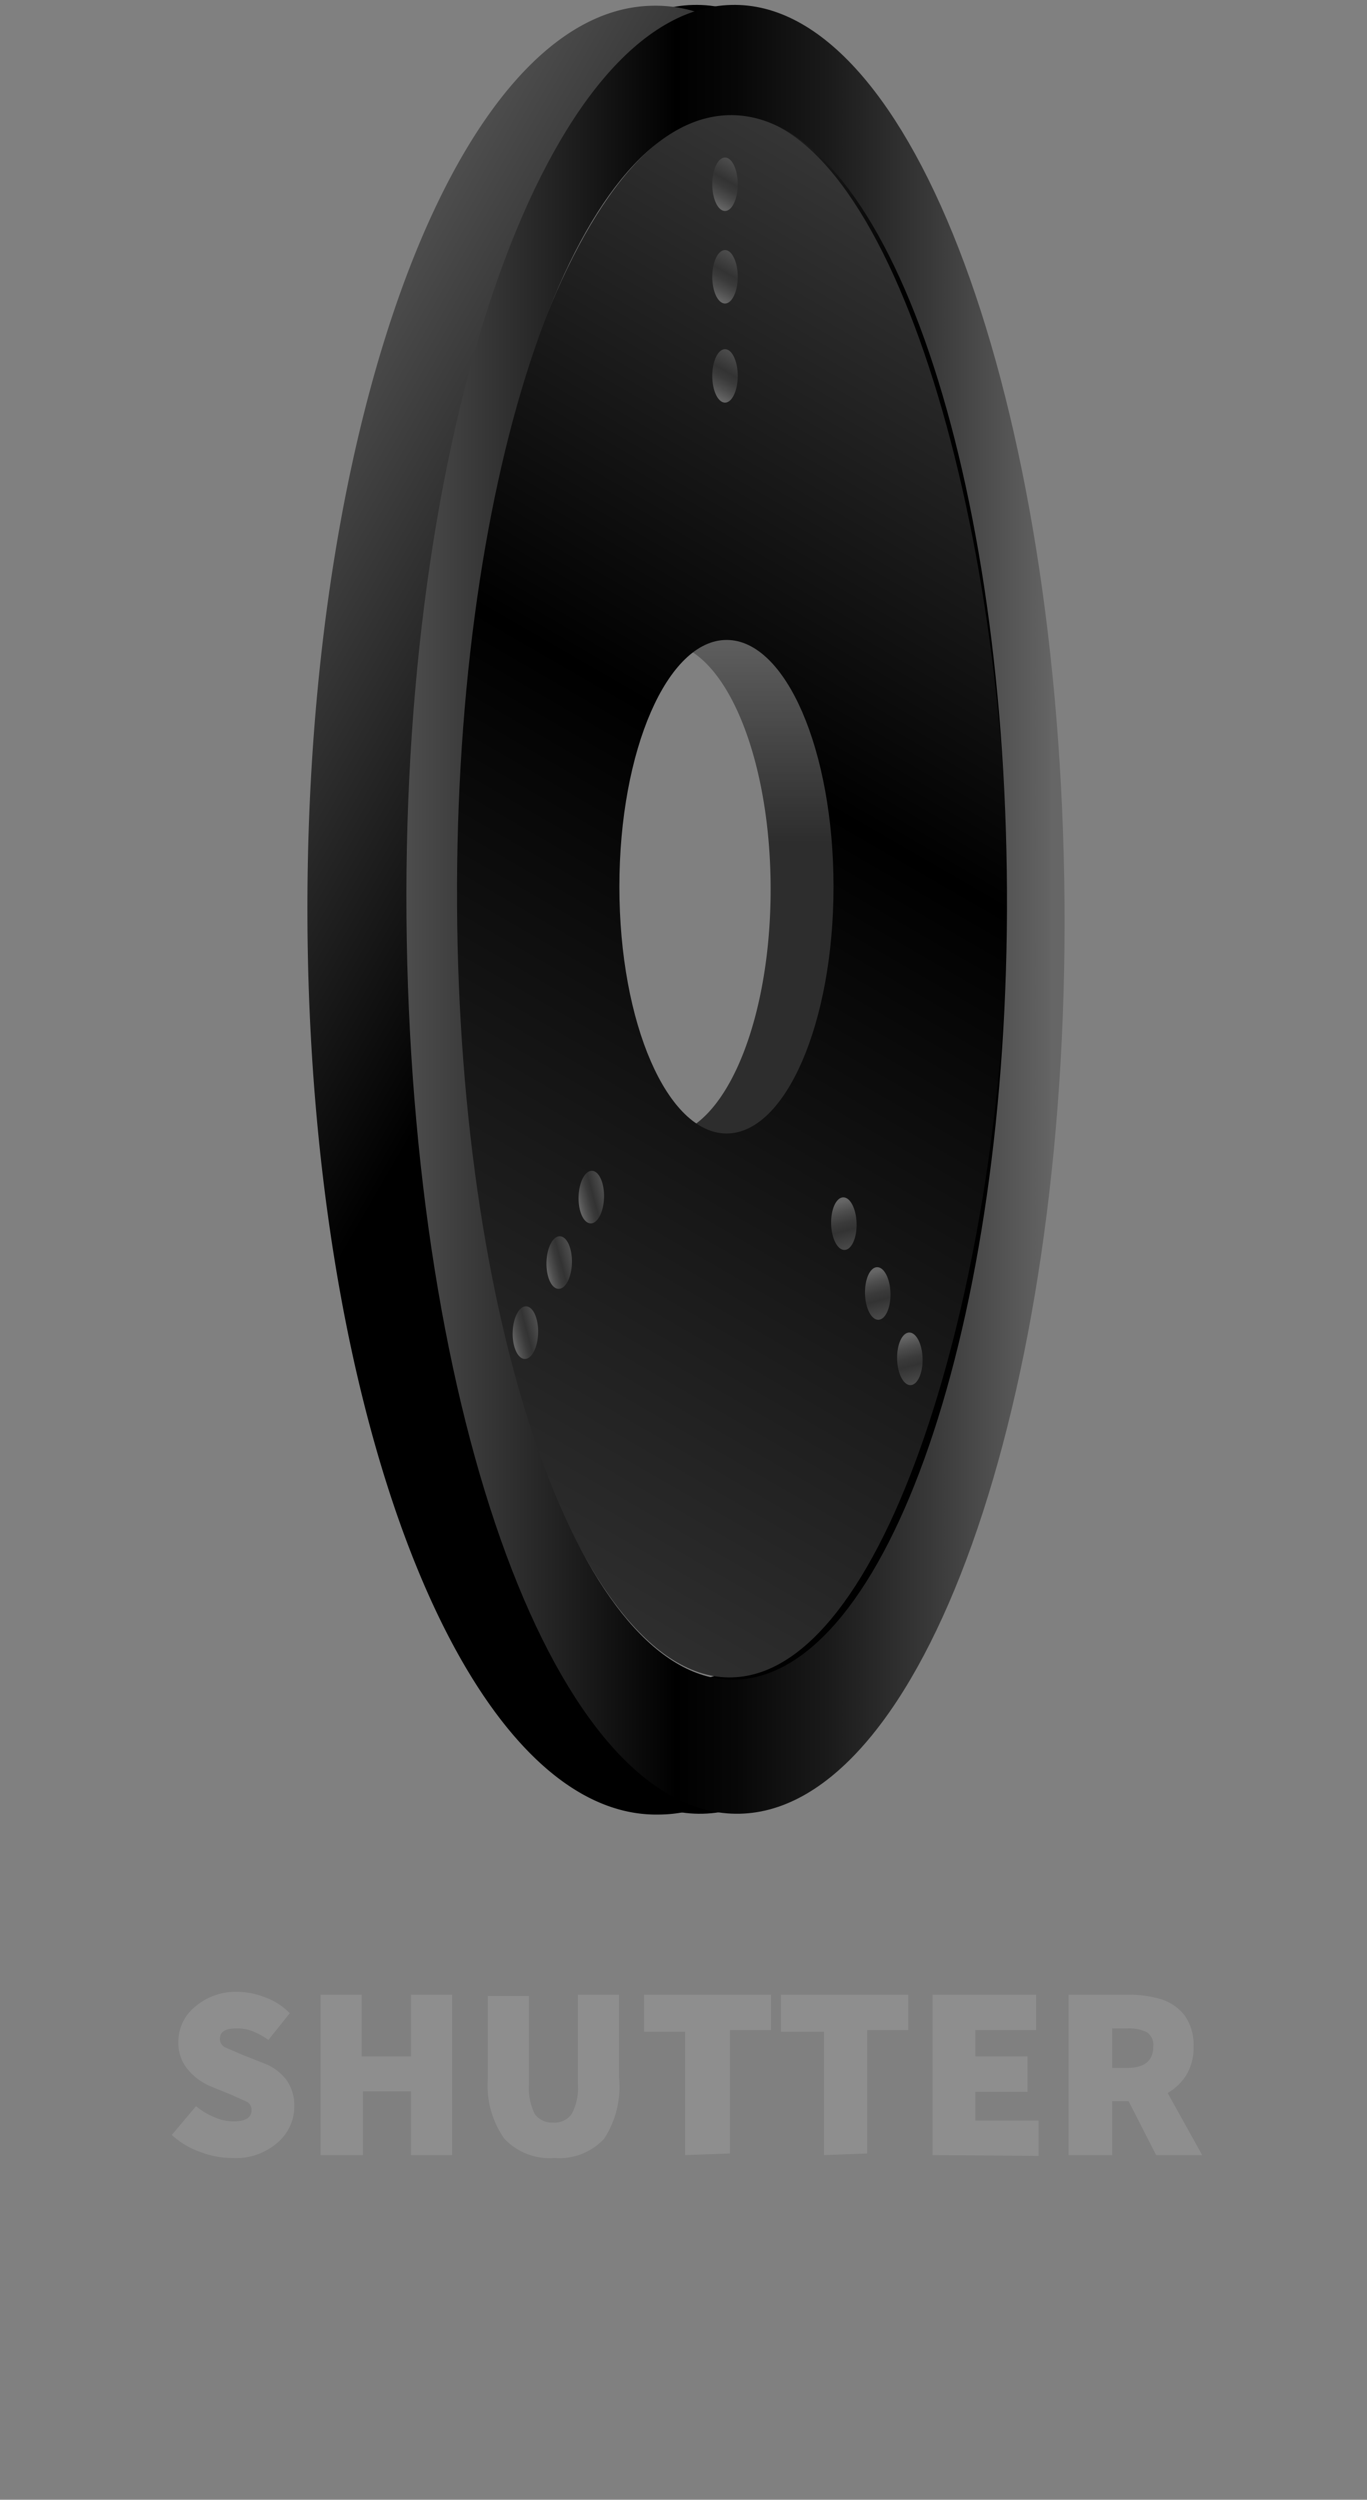 <svg id="Layer_1" data-name="Layer 1" xmlns="http://www.w3.org/2000/svg" xmlns:xlink="http://www.w3.org/1999/xlink" viewBox="0 0 33.26 60.78"><rect x="0" y="0" width="33.26" height="60.78" fill="#808080" stroke="none"/><defs><style>.cls-1{opacity:0.65;}.cls-2{opacity:0.51;fill:url(#linear-gradient);}.cls-3{fill:url(#linear-gradient-2);}.cls-4{fill:url(#linear-gradient-3);}.cls-5{fill:url(#linear-gradient-4);}.cls-6{fill:url(#linear-gradient-5);}.cls-7{fill:url(#linear-gradient-6);}.cls-8{fill:url(#linear-gradient-7);}.cls-9{fill:url(#linear-gradient-8);}.cls-10{fill:url(#linear-gradient-9);}.cls-11{fill:url(#linear-gradient-10);}.cls-12{fill:url(#linear-gradient-11);}.cls-13{fill:url(#linear-gradient-12);}.cls-14{fill:url(#linear-gradient-13);}.cls-15{fill:url(#linear-gradient-14);}.cls-16{fill:url(#linear-gradient-15);}.cls-17{fill:#8e8e8e;}</style><linearGradient id="linear-gradient" x1="15.06" y1="27.62" x2="15.06" y2="15.61" gradientUnits="userSpaceOnUse"><stop offset="0.02" stop-color="#666"/><stop offset="0.02" stop-color="#6e6e6e"/><stop offset="0.05" stop-color="#999899"/><stop offset="0.07" stop-color="#b8b7b8"/><stop offset="0.09" stop-color="#cbcacb"/><stop offset="0.11" stop-color="#d2d1d2"/><stop offset="0.18" stop-color="#c5c4c5"/><stop offset="0.29" stop-color="#979696"/><stop offset="0.36" stop-color="#919090"/><stop offset="0.59" stop-color="#c9c8c8"/><stop offset="0.85" stop-color="#f2f2f2"/><stop offset="1" stop-color="#4d4d4d"/></linearGradient><linearGradient id="linear-gradient-2" x1="18.81" y1="27.72" x2="18.81" y2="15.46" gradientUnits="userSpaceOnUse"><stop offset="0.59"/><stop offset="1" stop-color="#4d4d4d"/></linearGradient><linearGradient id="linear-gradient-3" x1="24.96" y1="22.11" x2="8.96" y2="22.11" xlink:href="#linear-gradient-2"/><linearGradient id="linear-gradient-4" x1="27.41" y1="28.75" x2="4.49" y2="15.52" xlink:href="#linear-gradient-2"/><linearGradient id="linear-gradient-5" x1="9.35" y1="36.32" x2="26.13" y2="7.24" gradientUnits="userSpaceOnUse"><stop offset="0" stop-color="#2e2e2e"/><stop offset="0.59"/><stop offset="1" stop-color="#353535"/></linearGradient><linearGradient id="linear-gradient-6" x1="25.88" y1="22.11" x2="9.89" y2="22.11" gradientUnits="userSpaceOnUse"><stop offset="0.02" stop-color="#666"/><stop offset="0.02" stop-color="#646464"/><stop offset="0.2" stop-color="#393939"/><stop offset="0.36" stop-color="#1a1a1a"/><stop offset="0.5" stop-color="#070707"/><stop offset="0.59"/><stop offset="1" stop-color="#4d4d4d"/></linearGradient><linearGradient id="linear-gradient-7" x1="17.35" y1="4.99" x2="17.93" y2="3.98" gradientUnits="userSpaceOnUse"><stop offset="0.02" stop-color="#666"/><stop offset="0.23" stop-color="#4d4d4d"/><stop offset="0.44" stop-color="#3a3a3a"/><stop offset="0.59" stop-color="#333"/><stop offset="1" stop-color="#4d4d4d"/></linearGradient><linearGradient id="linear-gradient-8" x1="17.35" y1="7.24" x2="17.93" y2="6.23" xlink:href="#linear-gradient-7"/><linearGradient id="linear-gradient-9" x1="17.35" y1="9.64" x2="17.93" y2="8.63" xlink:href="#linear-gradient-7"/><linearGradient id="linear-gradient-10" x1="935.31" y1="644.13" x2="935.94" y2="643.05" gradientTransform="translate(1143.84 -144.09) rotate(136.5)" xlink:href="#linear-gradient-7"/><linearGradient id="linear-gradient-11" x1="934.74" y1="645.81" x2="935.36" y2="644.73" gradientTransform="translate(1143.8 -144.07) rotate(136.5)" xlink:href="#linear-gradient-7"/><linearGradient id="linear-gradient-12" x1="934.12" y1="647.6" x2="934.75" y2="646.51" gradientTransform="translate(1143.76 -144.05) rotate(136.5)" xlink:href="#linear-gradient-7"/><linearGradient id="linear-gradient-13" x1="103.35" y1="479.44" x2="103.7" y2="478.83" gradientTransform="translate(433.22 283.81) rotate(133.5)" xlink:href="#linear-gradient-7"/><linearGradient id="linear-gradient-14" x1="103.93" y1="481.12" x2="104.28" y2="480.51" gradientTransform="translate(434.06 286.13) rotate(133.5)" xlink:href="#linear-gradient-7"/><linearGradient id="linear-gradient-15" x1="104.54" y1="482.91" x2="104.89" y2="482.3" gradientTransform="translate(434.94 288.62) rotate(133.5)" xlink:href="#linear-gradient-7"/></defs><g class="cls-1"><path class="cls-2" d="M14.38,21.62c0-3,.95-5.46,2.2-5.92a1.17,1.17,0,0,0-.42-.09c-1.45,0-2.63,2.69-2.63,6s1.18,6,2.63,6a1.16,1.16,0,0,0,.42-.08C15.33,27.07,14.38,24.6,14.38,21.62Z"/><path class="cls-3" d="M18,15.46a5.64,5.64,0,0,0-1.25.17l-.21.07c1.26.46,2.21,2.93,2.21,5.92s-.95,5.45-2.21,5.92a2.33,2.33,0,0,0,1.16.17c1.93-.27,3.22-3.48,3.29-6C21.14,18.1,18.77,15.46,18,15.46Z"/></g><path class="cls-4" d="M16.86.12C12.45.23,8.91,10.16,9,22.3s3.68,21.91,8.1,21.8,8-10,7.9-22.19S21.28,0,16.86.12ZM17,40.84c-3.61.46-6.73-9.63-6.77-18.86s3-19.47,6.6-19.18c3.46.29,6,10,6.09,18.28C23,29.84,20.54,40.38,17,40.84Z"/><path class="cls-5" d="M15.85.14c-4.68.11-8.42,10-8.37,22.19s3.9,21.9,8.57,21.79a3.31,3.31,0,0,0,1.07-.19c4.16-1.47,7.35-10.79,7.3-22C24.36,9.79,20.52,0,15.85.14Zm1.24,40.71C13.18,40.94,10,32.5,9.92,22S13,2.9,16.91,2.81,24,11.17,24.08,21.67,21,40.76,17.09,40.85Z"/><path class="cls-6" d="M17.91,2.78c-3.94-.27-7.07,9.8-7.07,19s3.13,19.28,7.07,19c3.79-.26,6.5-10,6.6-18.46C24.61,13.39,21.83,3,17.91,2.78Zm-.23,24.78c-1.44,0-2.61-2.68-2.61-6s1.17-6,2.61-6,2.6,2.68,2.6,6S19.11,27.56,17.68,27.56Z"/><path class="cls-7" d="M17.79.12c-4.42.11-8,10-7.9,22.18S13.56,44.2,18,44.1s8-10,7.9-22.19S22.2,0,17.79.12Zm.1,40.72c-3.69.09-6.72-8.35-6.77-18.86S14,2.89,17.73,2.8s6.72,8.35,6.77,18.86S21.59,40.75,17.89,40.84Z"/><ellipse class="cls-8" cx="17.64" cy="4.48" rx="0.31" ry="0.65"/><ellipse class="cls-9" cx="17.64" cy="6.73" rx="0.31" ry="0.65"/><ellipse class="cls-10" cx="17.64" cy="9.14" rx="0.31" ry="0.65"/><ellipse class="cls-11" cx="22.14" cy="33.04" rx="0.31" ry="0.64" transform="translate(-0.86 0.59) rotate(-1.5)"/><ellipse class="cls-12" cx="21.36" cy="31.45" rx="0.31" ry="0.64" transform="translate(-0.82 0.57) rotate(-1.5)"/><ellipse class="cls-13" cx="20.53" cy="29.75" rx="0.31" ry="0.64" transform="translate(-0.77 0.55) rotate(-1.5)"/><ellipse class="cls-14" cx="14.39" cy="29.11" rx="0.64" ry="0.31" transform="translate(-15.09 42.73) rotate(-88.5)"/><ellipse class="cls-15" cx="13.61" cy="30.7" rx="0.64" ry="0.31" transform="translate(-17.44 43.5) rotate(-88.5)"/><ellipse class="cls-16" cx="12.78" cy="32.4" rx="0.64" ry="0.31" transform="translate(-19.94 44.33) rotate(-88.5)"/><path class="cls-17" d="M5.65,52.47a2.12,2.12,0,0,1-.76-.14,2,2,0,0,1-.71-.42l.59-.7a1.68,1.68,0,0,0,.45.27,1.13,1.13,0,0,0,.46.1c.29,0,.44-.09.44-.27A.22.22,0,0,0,6,51.1l-.38-.17-.49-.2a1.45,1.45,0,0,1-.55-.4,1,1,0,0,1-.24-.69,1.09,1.09,0,0,1,.41-.85,1.51,1.51,0,0,1,1-.36,1.87,1.87,0,0,1,.69.13,1.59,1.59,0,0,1,.61.39l-.52.65a1.8,1.8,0,0,0-.38-.21,1,1,0,0,0-.4-.07c-.27,0-.4.08-.4.26a.23.23,0,0,0,.15.21l.42.18.48.19a1.25,1.25,0,0,1,.56.4,1.06,1.06,0,0,1,.2.66,1.15,1.15,0,0,1-.4.87A1.53,1.53,0,0,1,5.65,52.47Z"/><path class="cls-17" d="M7.8,52.4V48.5h1V50H10V48.5h1v3.9H10V50.85H8.83V52.4Z"/><path class="cls-17" d="M13.49,52.47A1.51,1.51,0,0,1,12.27,52a2.24,2.24,0,0,1-.4-1.47v-2h1v2.14a1.44,1.44,0,0,0,.14.73.52.52,0,0,0,.45.21.51.51,0,0,0,.45-.21,1.33,1.33,0,0,0,.15-.73V48.5h1v2A2.31,2.31,0,0,1,14.7,52,1.48,1.48,0,0,1,13.49,52.47Z"/><path class="cls-17" d="M16.67,52.4v-3h-1V48.5h3.09v.86h-1v3Z"/><path class="cls-17" d="M20.05,52.4v-3H19V48.5h3.1v.86h-1v3Z"/><path class="cls-17" d="M22.69,52.4V48.5h2.52v.86H23.73V50H25v.86H23.73v.7h1.54v.86Z"/><path class="cls-17" d="M27.06,52.4H26V48.5h1.48a2.7,2.7,0,0,1,.77.11,1.17,1.17,0,0,1,.57.39,1.23,1.23,0,0,1,.22.76,1.28,1.28,0,0,1-.18.7,1.32,1.32,0,0,1-.45.43l.84,1.51H28.13l-.67-1.31h-.4Zm0-2.12h.37c.42,0,.63-.18.63-.52a.37.37,0,0,0-.16-.35,1,1,0,0,0-.47-.09h-.37Z"/></svg>
